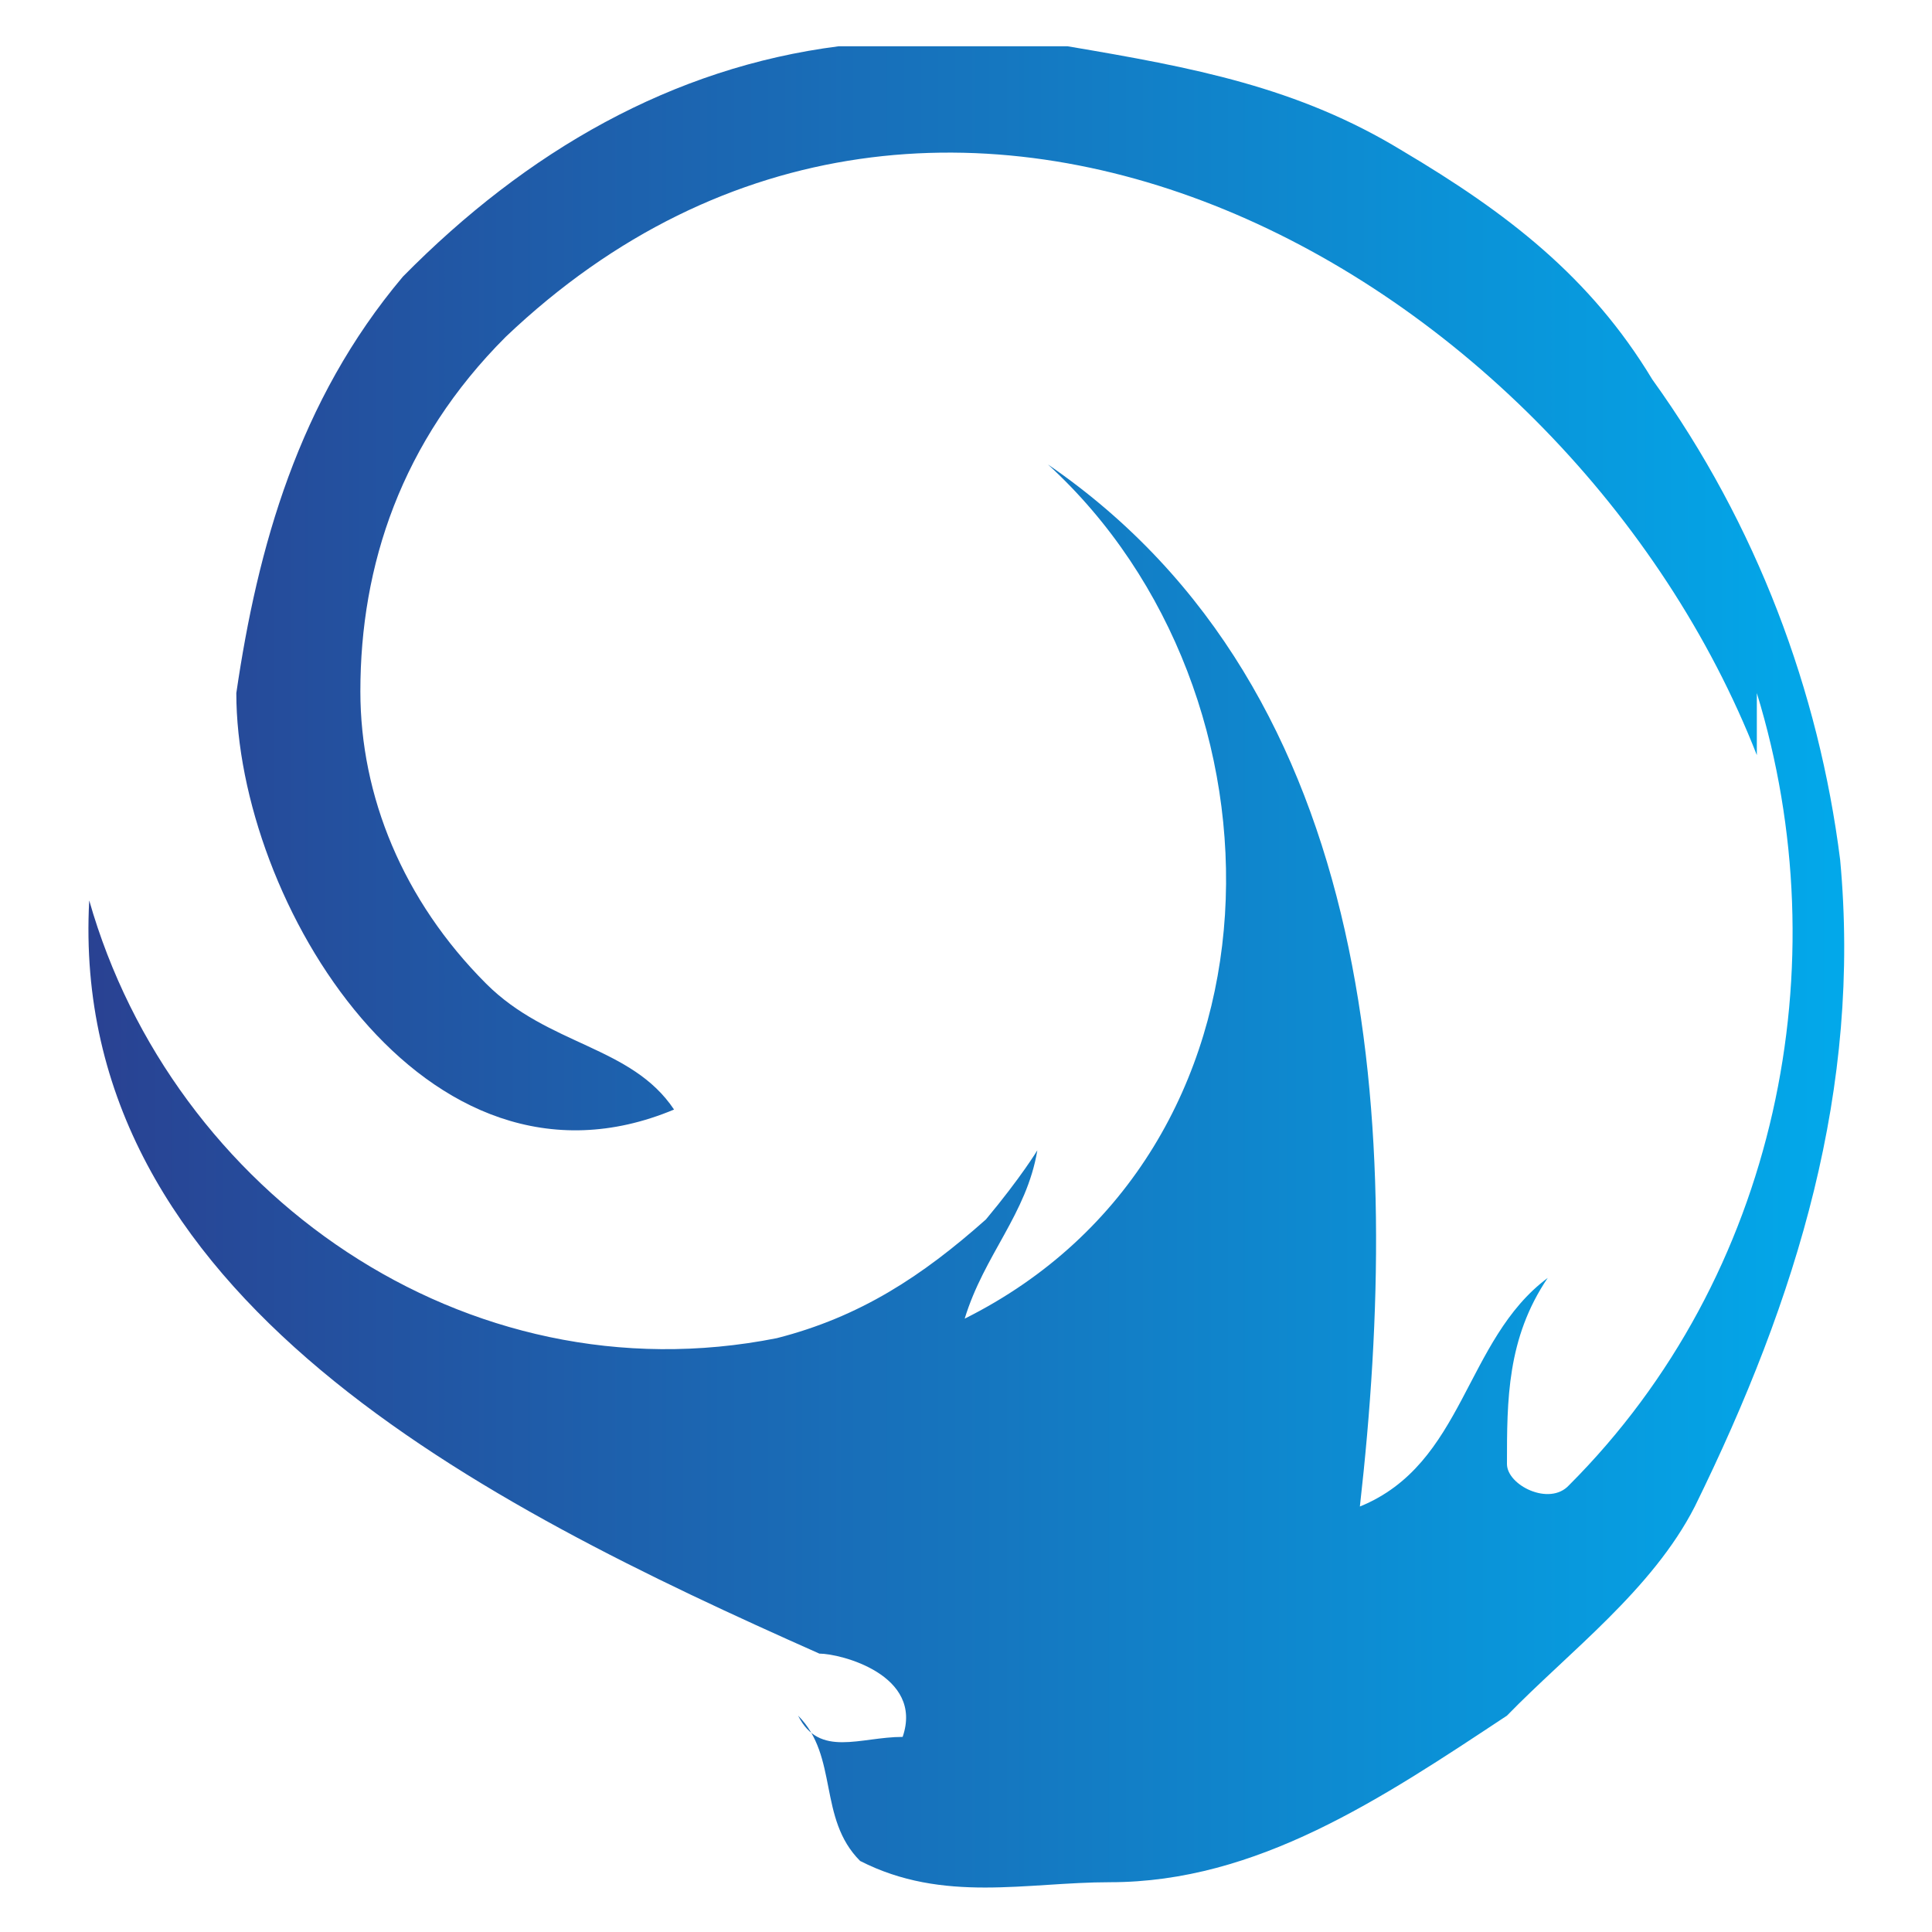 <?xml version="1.0" encoding="utf-8"?>
<!-- Generator: Adobe Illustrator 25.4.1, SVG Export Plug-In . SVG Version: 6.00 Build 0)  -->
<svg version="1.1" id="Layer_1" xmlns="http://www.w3.org/2000/svg" xmlns:xlink="http://www.w3.org/1999/xlink" x="0px" y="0px"
	 viewBox="0 0 110 110" style="enable-background:new 0 0 110 110;" xml:space="preserve">
<style type="text/css">
	.st0{fill:url(#SVGID_1_);}
</style>
<g id="SvgjsG7296">
</g>
<g id="SvgjsG7297" transform="matrix(1.009,0,0,1.009,-7.028,1.927)">
	<g id="SvgjsG7298" transform="matrix(1,0,0,1,0,0)">
		
			<linearGradient id="SVGID_1_" gradientUnits="userSpaceOnUse" x1="-400.445" y1="1063.65" x2="-400.326" y2="1063.65" gradientTransform="matrix(841.584 0 0 -881.774 337019.75 937952.312)">
			<stop  offset="0" style="stop-color:#2D388A"/>
			<stop  offset="1" style="stop-color:#00AEEF"/>
		</linearGradient>
		<path class="st0" d="M65.5,63c-0.6,3.6-3,5.9-4.1,9.5c18.8-9.4,18.8-35.3,4.7-48.2c18.8,12.9,20,37.6,17.6,58.8
			c5.9-2.4,5.9-9.4,10.6-12.9C92,73.6,92,77.1,92,80.7c0,1.2,2.4,2.4,3.5,1.2c11.8-11.8,15.3-29.4,10.6-44.7c0,1.2,0,2.4,0,3.5
			C95.5,13.6,60.2-6.4,35.5,17.1c-5.9,5.9-8.2,12.9-8.2,20c0,5.9,2.4,11.8,7.1,16.5c3.5,3.5,8.2,3.5,10.6,7.1
			c-14.1,5.9-24.7-11.8-24.7-23.5c1.2-8.2,3.5-16.5,9.4-23.5C36.7,6.6,44.9,1.9,54.3,0.7c4.7,0,8.2,0,12.9,0
			C74.3,1.9,80.2,3,86.1,6.6c5.9,3.5,10.6,7.1,14.1,12.9c5.9,8.2,9.4,17.6,10.6,27.1c1.2,12.9-2.4,24.7-8.2,36.5
			c-2.4,4.7-7.1,8.2-10.6,11.8c-7.1,4.7-14.1,9.4-22.4,9.4c-4.7,0-9.4,1.2-14.1-1.2c-2.4-2.4-1.2-5.9-3.5-8.2
			c1.2,2.4,3.5,1.2,5.9,1.2c1.2-3.5-3.5-4.7-4.7-4.7C34.3,83,10.8,71.3,12,48.9c4.7,16.5,21.2,28.2,38.8,24.7
			c4.7-1.2,8.2-3.5,11.8-6.7C64.6,64.5,65.5,63,65.5,63z"/>
	</g>
</g>
</svg>
